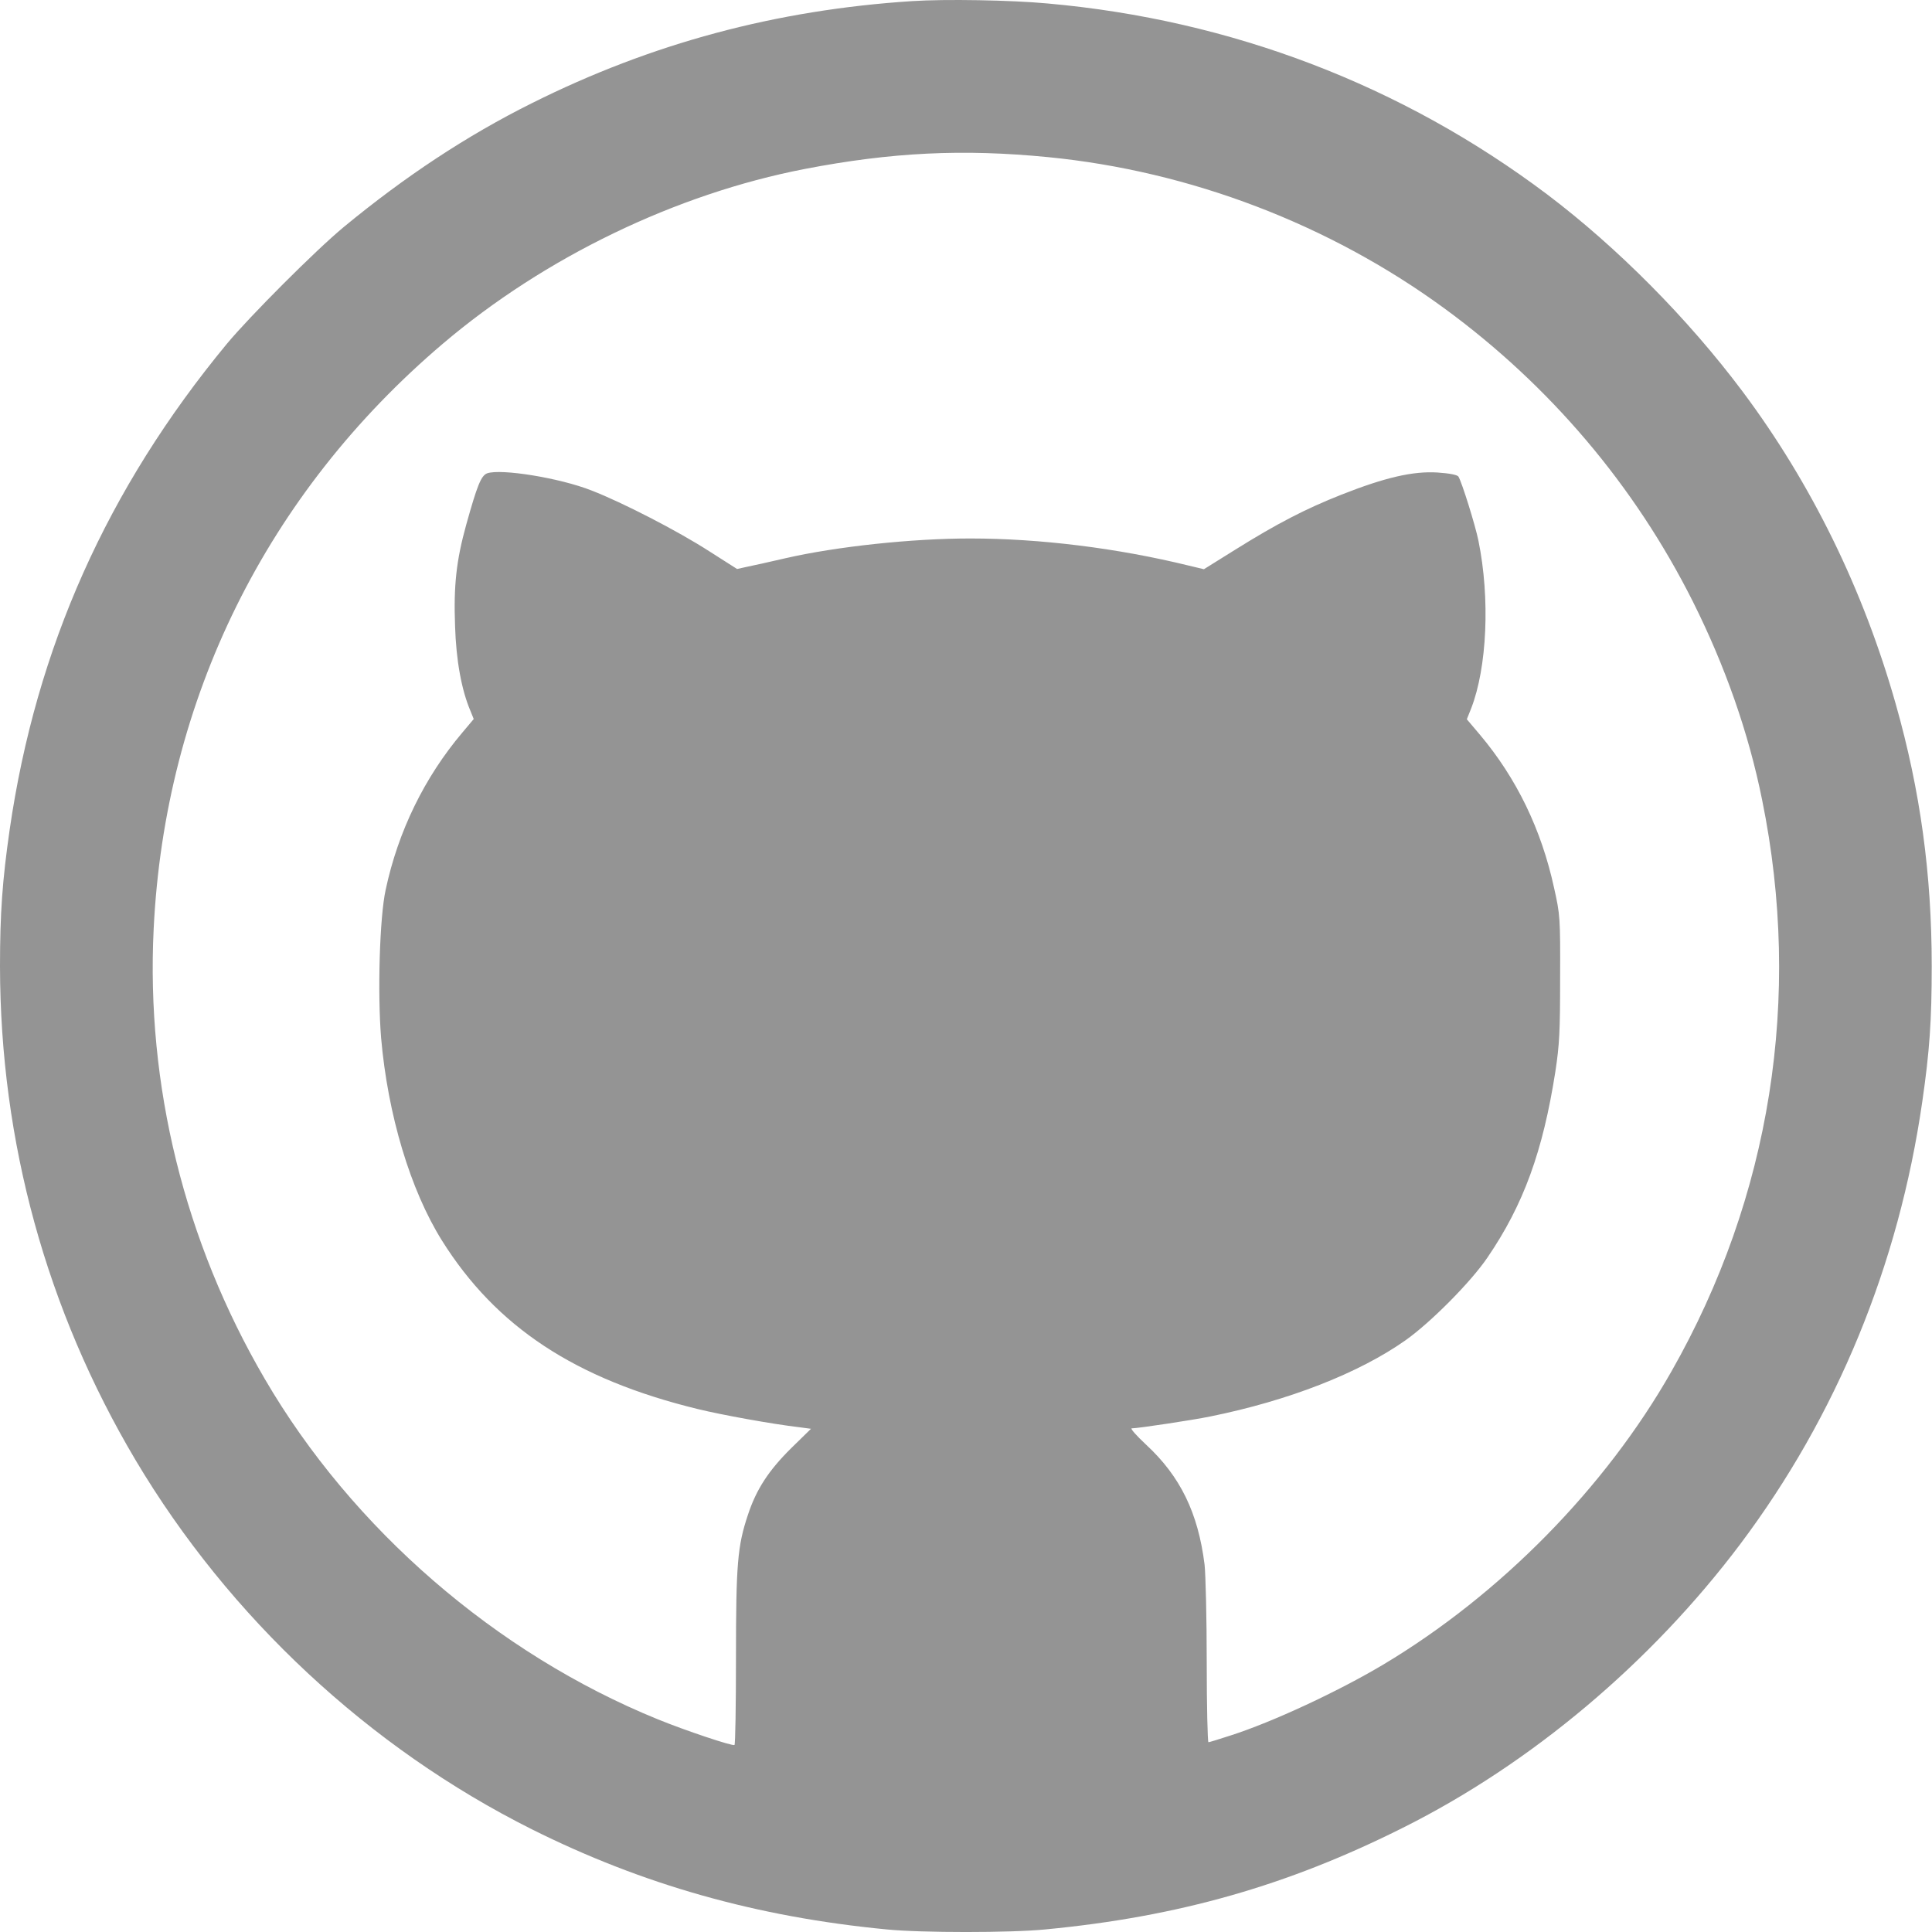 <svg width="35" height="35" viewBox="0 0 35 35" fill="none" xmlns="http://www.w3.org/2000/svg">
<path d="M16.526 0.02C14.053 0.18 11.799 0.787 9.634 1.87C8.454 2.458 7.336 3.198 6.227 4.113C5.724 4.529 4.525 5.729 4.108 6.231C1.943 8.852 0.654 11.733 0.175 15.031C0.043 15.947 0 16.546 0 17.504C0.004 20.682 0.841 23.731 2.457 26.453C4.151 29.299 6.686 31.663 9.634 33.139C11.643 34.143 13.711 34.727 16.059 34.953C16.686 35.016 18.314 35.016 18.941 34.953C21.343 34.724 23.329 34.159 25.416 33.111C27.737 31.951 29.906 30.125 31.522 27.979C33.274 25.647 34.396 22.921 34.824 19.957C34.956 19.046 34.995 18.485 34.995 17.504C34.995 15.838 34.789 14.327 34.345 12.761C33.757 10.682 32.815 8.758 31.565 7.088C30.576 5.768 29.299 4.483 28.033 3.525C25.401 1.543 22.305 0.359 18.979 0.063C18.314 0.001 17.122 -0.019 16.526 0.02ZM18.991 2.847C21.561 3.1 24.081 4.062 26.164 5.585C28.076 6.983 29.614 8.797 30.669 10.9C31.253 12.068 31.678 13.275 31.923 14.494C32.651 18.069 32.079 21.683 30.28 24.844C29.081 26.955 27.176 28.89 25.058 30.156C24.248 30.639 23.056 31.196 22.289 31.441C22.087 31.507 21.908 31.562 21.892 31.562C21.877 31.562 21.861 30.907 21.861 30.109C21.861 29.311 21.841 28.517 21.822 28.345C21.705 27.407 21.382 26.745 20.763 26.172C20.588 26.009 20.471 25.876 20.502 25.876C20.615 25.876 21.619 25.724 21.919 25.662C23.345 25.374 24.618 24.876 25.463 24.28C25.919 23.957 26.647 23.224 26.947 22.781C27.601 21.823 27.951 20.857 28.177 19.412C28.251 18.925 28.263 18.692 28.263 17.718C28.267 16.624 28.263 16.574 28.154 16.087C27.924 15.028 27.476 14.101 26.81 13.31L26.573 13.03L26.651 12.835C26.939 12.095 26.997 10.842 26.783 9.794C26.725 9.51 26.483 8.735 26.421 8.634C26.401 8.603 26.265 8.575 26.043 8.56C25.599 8.532 25.093 8.649 24.302 8.961C23.652 9.218 23.138 9.483 22.371 9.962L21.81 10.312L21.534 10.246C20.245 9.93 18.839 9.755 17.578 9.755C16.526 9.755 15.163 9.899 14.229 10.113C13.941 10.18 13.625 10.25 13.528 10.269L13.353 10.308L12.846 9.985C12.278 9.619 11.281 9.105 10.72 8.887C10.14 8.657 9.069 8.486 8.824 8.575C8.715 8.618 8.645 8.793 8.446 9.506C8.267 10.152 8.216 10.608 8.244 11.344C8.263 11.959 8.36 12.5 8.524 12.882L8.582 13.026L8.376 13.271C7.691 14.081 7.212 15.059 6.986 16.122C6.877 16.624 6.838 17.987 6.904 18.801C7.025 20.195 7.434 21.558 8.006 22.473C8.987 24.038 10.42 24.985 12.64 25.526C13.068 25.631 13.991 25.799 14.49 25.857L14.692 25.884L14.33 26.238C13.925 26.64 13.703 26.978 13.551 27.438C13.36 28.006 13.333 28.334 13.333 30.031C13.333 30.892 13.321 31.604 13.306 31.612C13.267 31.636 12.406 31.347 11.912 31.145C8.987 29.953 6.382 27.699 4.797 24.981C3.341 22.489 2.644 19.654 2.784 16.823C2.987 12.664 4.832 8.937 8.022 6.227C9.864 4.662 12.243 3.513 14.579 3.061C16.152 2.758 17.445 2.695 18.991 2.847Z" fill="#949494"/>
</svg>
